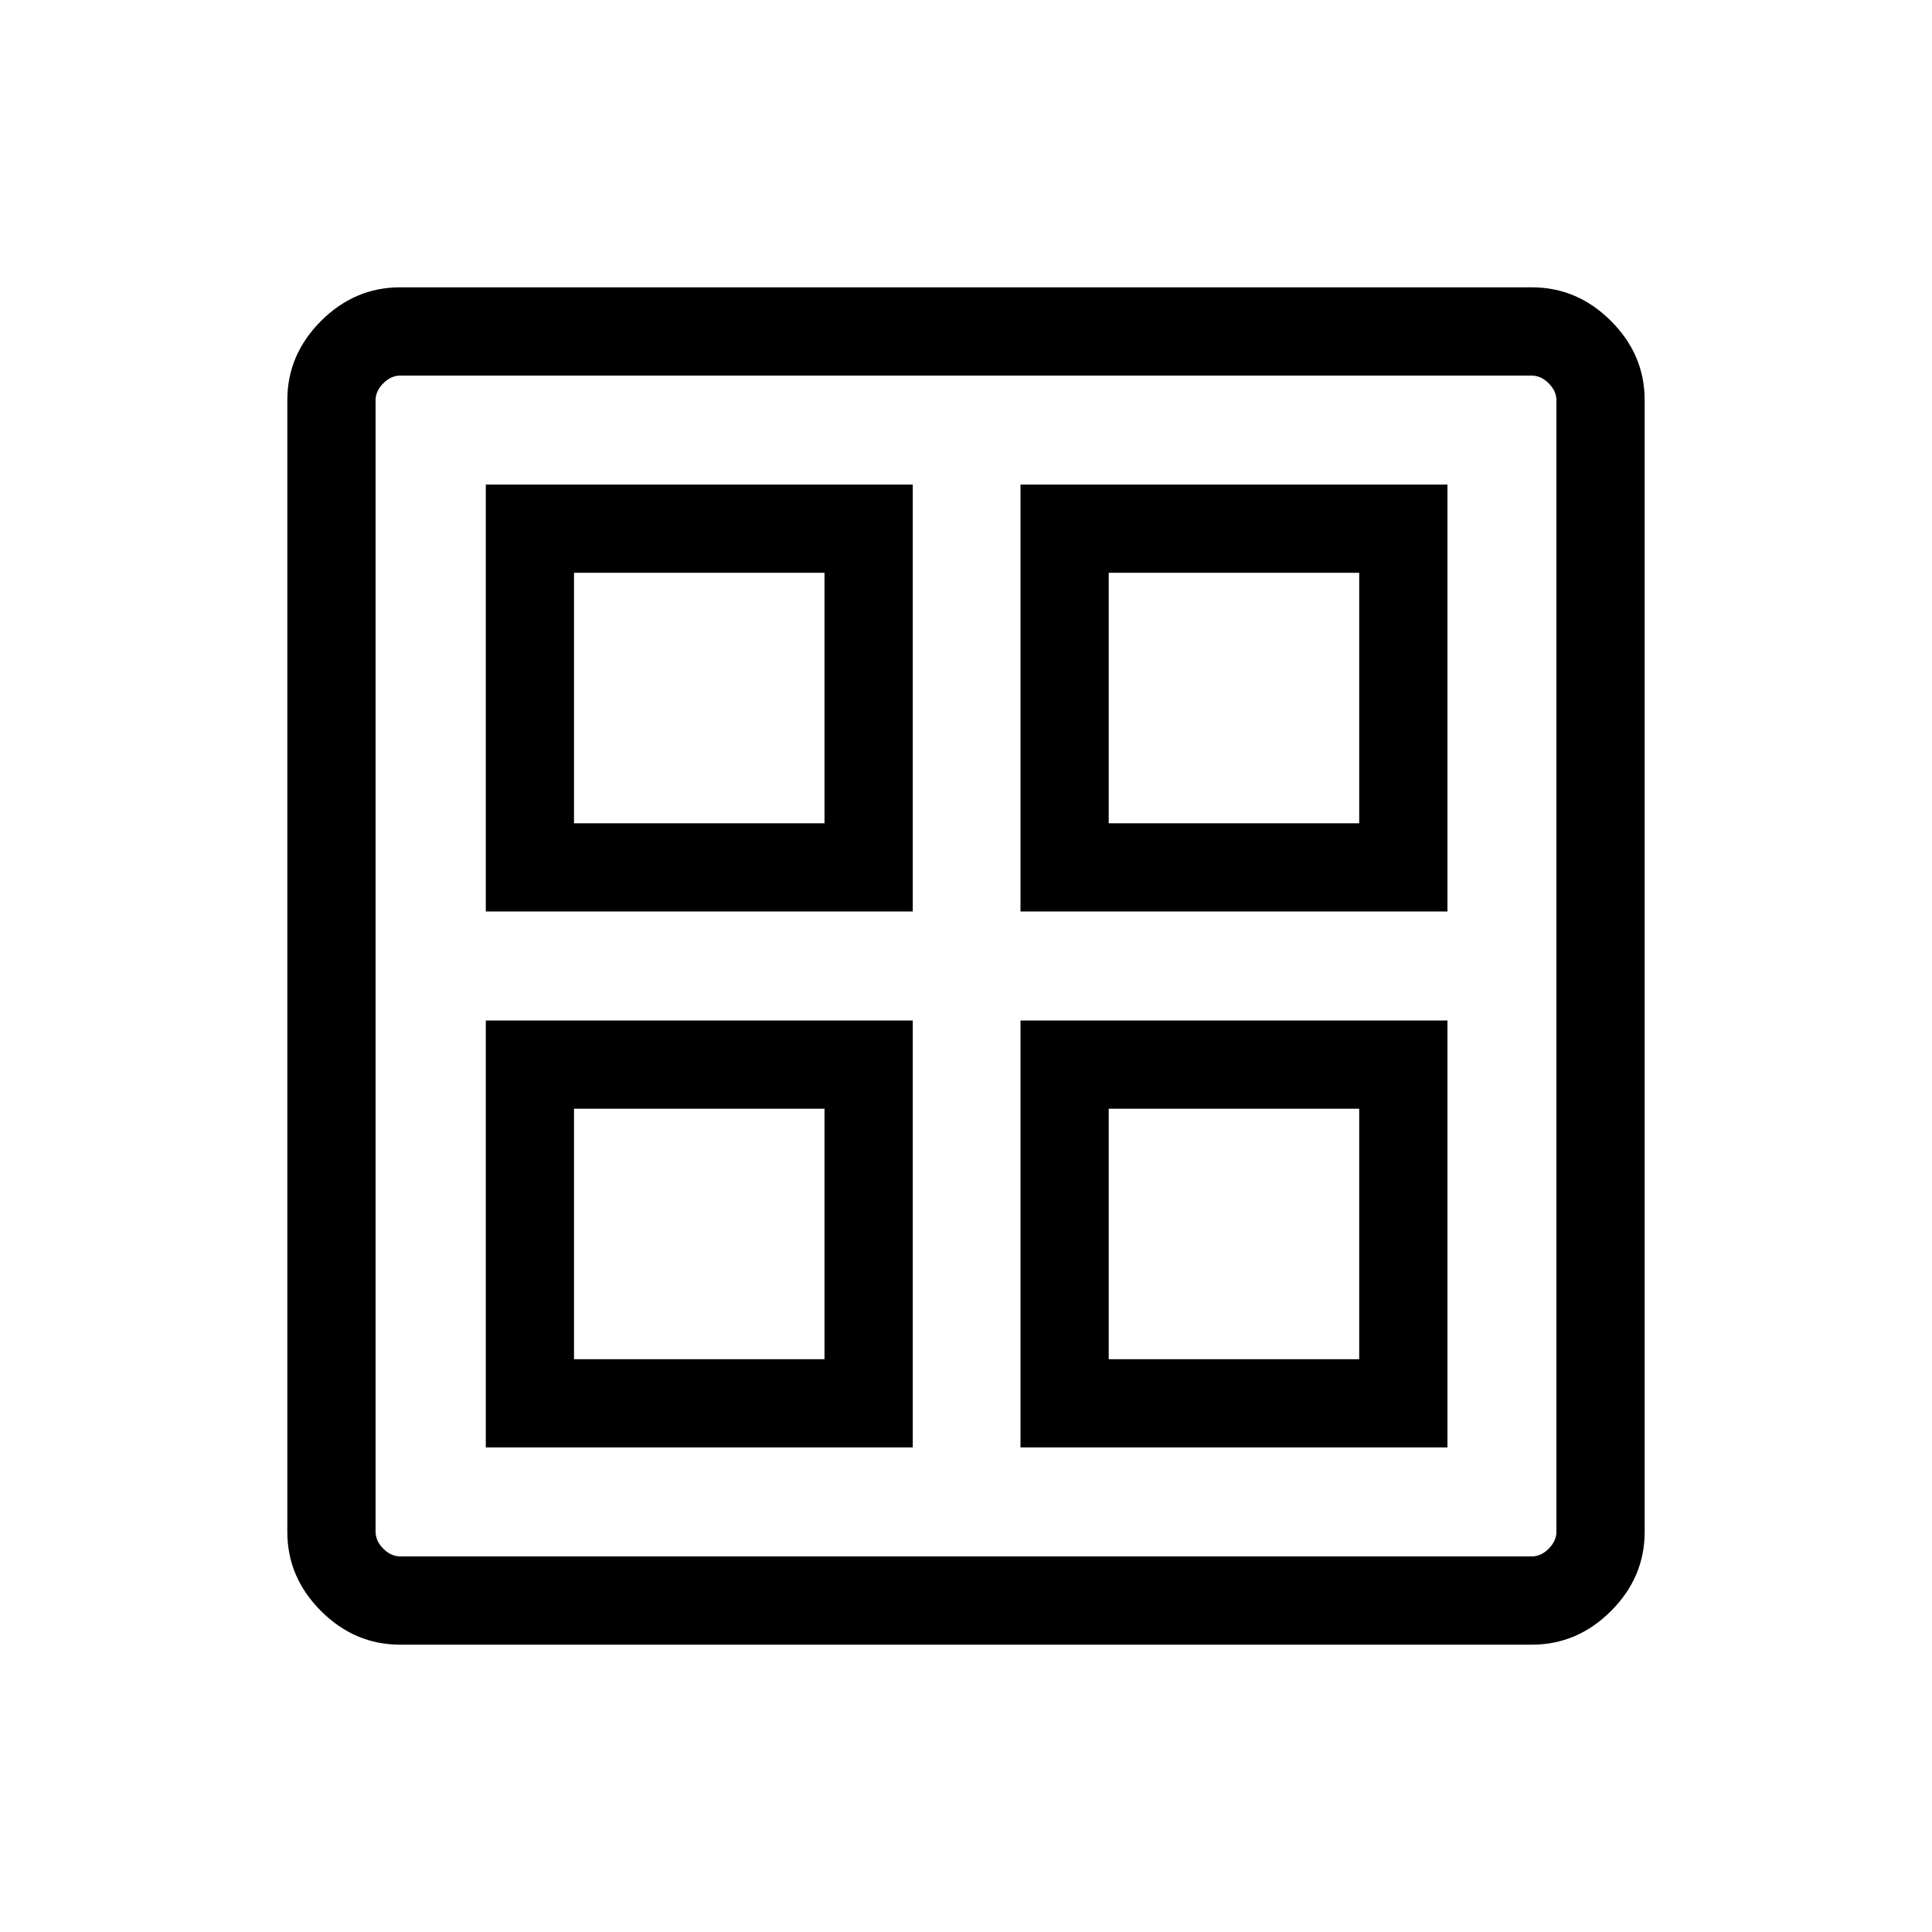<svg xmlns="http://www.w3.org/2000/svg" height="48" viewBox="0 -960 960 960" width="48"><path d="M241.39-507.08v-212.15h212.15v212.15H241.39Zm0 266.31v-212.15h212.15v212.15H241.39Zm265.69-266.31v-212.15h212.15v212.15H507.08Zm0 266.31v-212.15h212.15v212.15H507.08ZM285.23-550.92h124.46v-124.46H285.23v124.46Zm265.69 0h124.46v-124.46H550.92v124.46Zm-265.69 266.3h124.46v-124.46H285.23v124.46Zm265.69 0h124.46v-124.46H550.92v124.46Zm-141.23-266.3Zm141.23 0Zm0 141.84Zm-141.23 0ZM198.83-142.77q-22.6 0-39.33-16.73-16.73-16.73-16.73-39.33v-562.34q0-22.6 16.73-39.33 16.73-16.73 39.33-16.73h562.34q22.6 0 39.33 16.73 16.73 16.73 16.73 39.33v562.34q0 22.6-16.73 39.33-16.73 16.73-39.33 16.73H198.83Zm.09-43.85h562.16q4.61 0 8.46-3.84 3.84-3.85 3.84-8.46v-562.16q0-4.61-3.84-8.46-3.85-3.84-8.46-3.84H198.92q-4.61 0-8.46 3.84-3.84 3.85-3.84 8.46v562.16q0 4.61 3.84 8.46 3.85 3.84 8.46 3.84Z"/></svg>